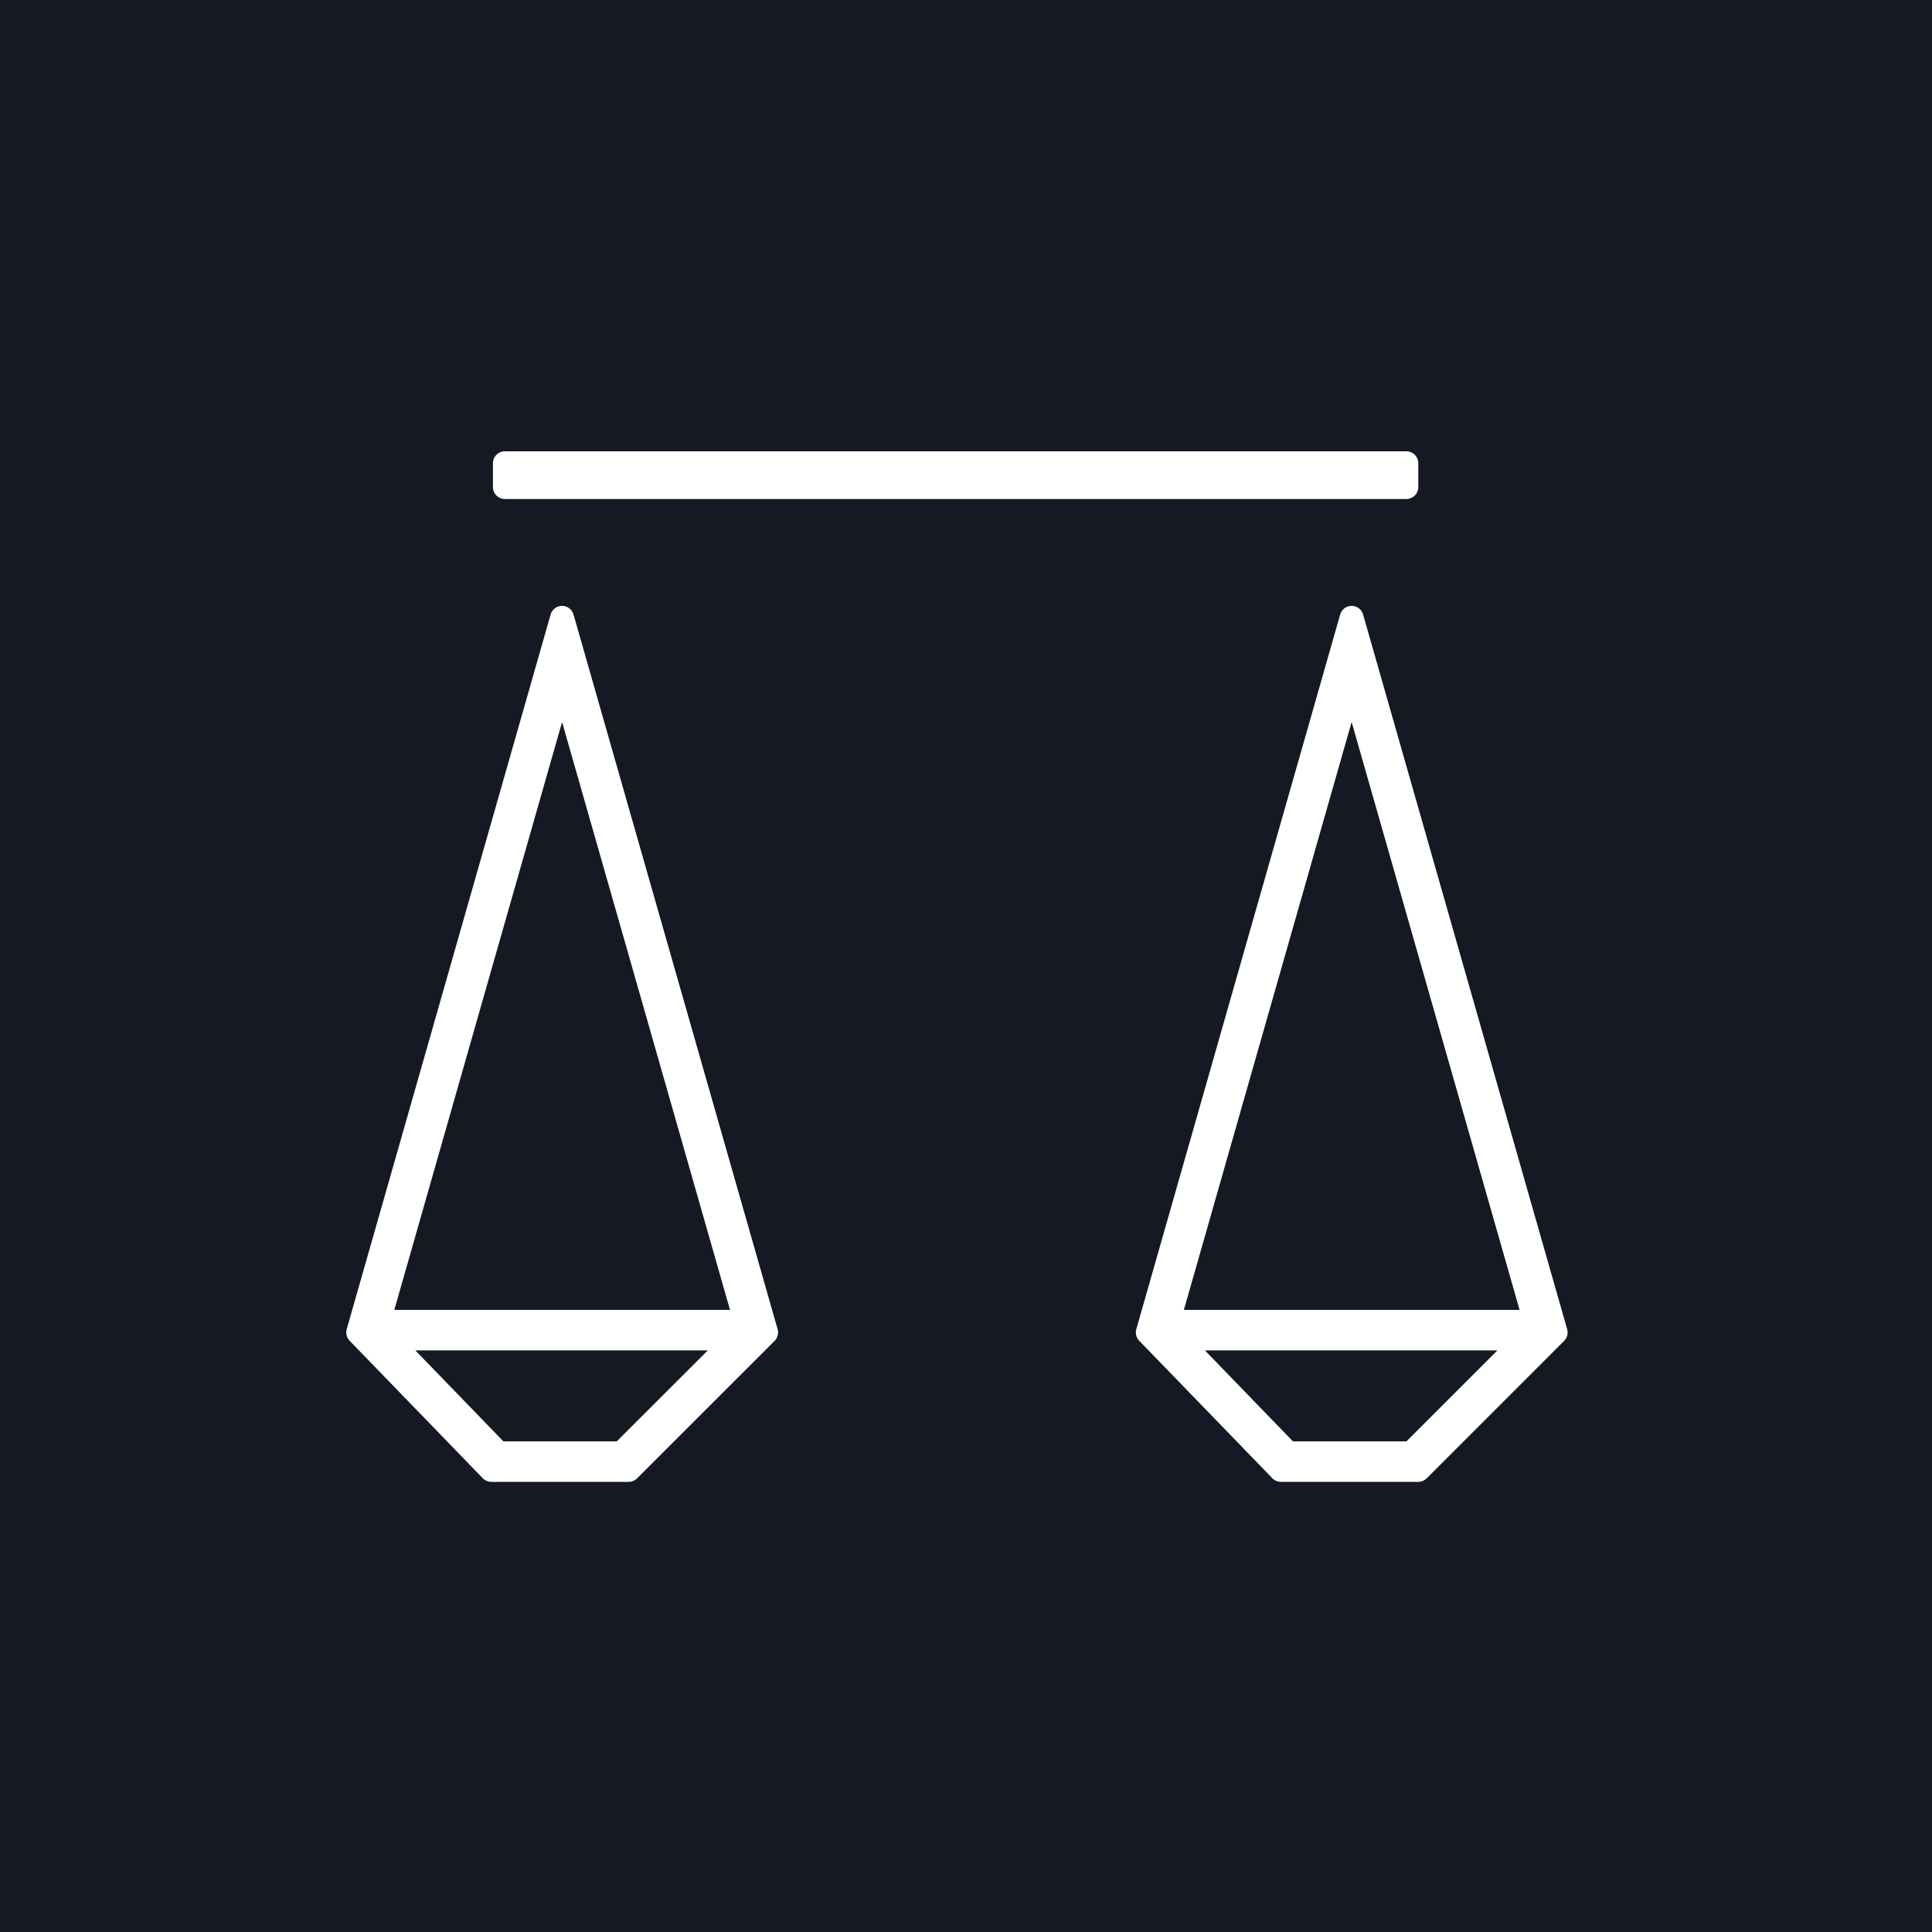 <svg xmlns="http://www.w3.org/2000/svg" width="1em" height="1em" viewBox="0 0 81 81">
    <g fill="none" fill-rule="evenodd">
        <path fill="#141923" d="M0 0H81V81H0z"/>
        <g fill="#FFF" fill-rule="nonzero" stroke="#FFF" stroke-linejoin="round">
            <path d="M6.166.421H43.962V1.421H6.166zM8.565 6.902L.017 36.864 5.6 42.628h5.756l5.765-5.764L8.565 6.902zm0 2.547l7.704 26.969H.869L8.565 9.449zm2.498 32.481h-5.17l-4.661-4.815h14.653l-4.822 4.815zM41.668 6.902l-8.547 29.962 5.582 5.764h5.757l5.763-5.764-8.555-29.962zm0 2.547l7.704 26.969h-15.4l7.696-26.969zm2.505 32.481h-5.177l-4.661-4.815h14.653l-4.815 4.815z" transform="translate(15 19)"/>
        </g>
    </g>
</svg>
